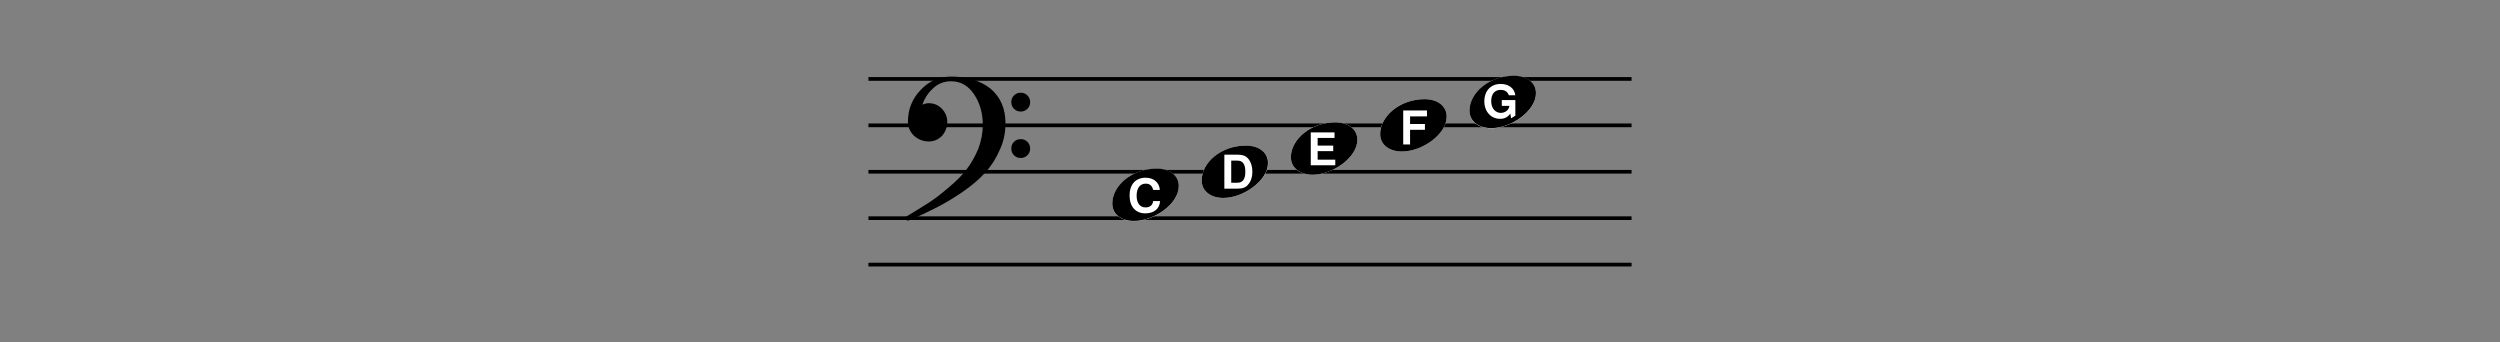 <?xml version="1.0" encoding="UTF-8" standalone="no"?>
<svg width="1346.46px" height="184.252px" viewBox="0 0 1346.46 184.252"
 xmlns="http://www.w3.org/2000/svg" xmlns:xlink="http://www.w3.org/1999/xlink" version="1.2" baseProfile="tiny">
<rect x="0" y="0" width="1346.46" height="184.252" fill="#808080" stroke="none"/>
<title>bass_clef_c_position</title>
<desc>Generated by MuseScore 3.4.2</desc>
<polyline class="StaffLines" fill="none" stroke="#000000" stroke-width="2.00" stroke-linejoin="bevel" points="467.717,42.503 878.74,42.503"/>
<polyline class="StaffLines" fill="none" stroke="#000000" stroke-width="2.00" stroke-linejoin="bevel" points="467.717,67.504 878.74,67.504"/>
<polyline class="StaffLines" fill="none" stroke="#000000" stroke-width="2.00" stroke-linejoin="bevel" points="467.717,92.506 878.74,92.506"/>
<polyline class="StaffLines" fill="none" stroke="#000000" stroke-width="2.00" stroke-linejoin="bevel" points="467.717,117.507 878.74,117.507"/>
<polyline class="StaffLines" fill="none" stroke="#000000" stroke-width="2.00" stroke-linejoin="bevel" points="467.717,142.509 878.74,142.509"/>
<path class="Note" fill="#ffffff" d="M610.777,119.1 C621.574,119.1 634.871,109.803 634.871,100.303 C634.871,94.6 629.981,90.913 622.871,90.913 C609.668,90.913 599.074,100.007 599.074,109.71 C599.074,115.6 604.168,119.1 610.777,119.1"/>
<path class="Note" d="M622.981,90.803 C609.777,90.803 599.074,99.913 599.074,109.6 C599.074,115.6 604.168,119.007 610.777,119.007 C621.574,119.007 634.871,109.803 634.871,100.21 C634.871,94.507 629.981,90.803 622.981,90.803 M616.777,114.913 C611.668,114.913 608.371,111.303 608.371,105.303 C608.371,99.303 611.668,95.71 616.981,95.71 C621.074,95.71 624.371,98.007 624.684,102.303 L621.074,102.303 C620.481,99.913 619.168,98.913 617.074,98.913 C614.074,98.913 612.168,101.21 612.168,105.413 C612.168,109.413 613.981,111.71 616.981,111.71 C619.277,111.71 620.777,110.6 621.074,108.303 L624.777,108.303 C624.574,112.507 621.481,114.913 616.777,114.913"/>
<path class="Note" fill="#ffffff" d="M658.919,106.6 C669.716,106.6 683.013,97.303 683.013,87.803 C683.013,82.1 678.122,78.412 671.013,78.412 C657.81,78.412 647.216,87.506 647.216,97.209 C647.216,103.1 652.31,106.6 658.919,106.6"/>
<path class="Note" d="M666.513,86.506 L663.122,86.506 L663.122,98.412 L666.513,98.412 C669.31,98.412 670.716,96.506 670.716,92.506 C670.716,88.412 669.31,86.506 666.513,86.506 M671.013,78.412 C657.81,78.412 647.216,87.412 647.216,97.209 C647.216,103.1 652.31,106.6 658.919,106.6 C669.622,106.6 682.919,97.303 682.919,87.803 C682.919,82.006 678.013,78.412 671.013,78.412 M672.216,99.412 C671.013,100.912 669.31,101.6 666.513,101.6 L659.419,101.6 L659.419,83.303 L666.513,83.303 C669.31,83.303 671.013,84.006 672.216,85.412 C673.716,87.209 674.513,89.6 674.513,92.412 C674.513,95.303 673.716,97.709 672.216,99.412"/>
<path class="Note" fill="#ffffff" d="M706.959,94.099 C717.756,94.099 731.053,84.802 731.053,75.302 C731.053,69.599 726.162,65.911 719.053,65.911 C705.85,65.911 695.256,75.005 695.256,84.708 C695.256,90.599 700.35,94.099 706.959,94.099"/>
<path class="Note" d="M719.162,65.911 C705.959,65.911 695.256,75.005 695.256,84.708 C695.256,90.599 700.459,94.099 706.959,94.099 C717.756,94.099 731.053,84.802 731.053,75.302 C731.053,69.599 726.162,65.911 719.162,65.911 M719.162,89.005 L705.959,89.005 L705.959,71.302 L718.756,71.302 L718.756,74.302 L709.662,74.302 L709.662,78.411 L718.053,78.411 L718.053,81.411 L709.662,81.411 L709.662,86.005 L719.162,86.005 L719.162,89.005 "/>
<path class="Note" fill="#ffffff" d="M755.05,81.598 C765.847,81.598 779.144,72.301 779.144,62.801 C779.144,57.098 774.253,53.41 767.144,53.41 C753.941,53.41 743.347,62.504 743.347,72.207 C743.347,78.098 748.441,81.598 755.05,81.598"/>
<path class="Note" d="M767.253,53.41 C754.05,53.41 743.347,62.504 743.347,72.207 C743.347,78.207 748.55,81.598 755.05,81.598 C765.847,81.598 779.144,72.41 779.144,62.801 C779.144,57.098 774.253,53.41 767.253,53.41 M768.55,62.707 L759.441,62.707 L759.441,66.801 L767.441,66.801 L767.441,69.91 L759.441,69.91 L759.441,77.801 L755.753,77.801 L755.753,59.504 L768.55,59.504 L768.55,62.707 "/>
<path class="Note" fill="#ffffff" d="M803.141,69.097 C813.938,69.097 827.235,59.8 827.235,50.3 C827.235,44.597 822.344,40.91 815.235,40.91 C802.032,40.91 791.438,50.004 791.438,59.707 C791.438,65.597 796.532,69.097 803.141,69.097"/>
<path class="Note" d="M815.344,40.8 C802.141,40.8 791.438,49.91 791.438,59.597 C791.438,65.504 796.641,69.004 803.235,69.004 C813.938,69.004 827.235,59.707 827.235,50.207 C827.235,44.504 822.344,40.8 815.344,40.8 M808.344,60.8 C810.532,60.8 812.735,59.3 812.938,57.004 L808.844,57.004 L808.844,53.91 L816.141,53.91 L816.141,62.3 L813.844,63.707 L813.438,61.207 C812.032,63.097 810.344,64.004 807.938,64.004 C803.032,64.004 799.438,60.097 799.438,54.597 C799.438,48.91 802.938,45.207 808.235,45.207 C812.641,45.207 815.641,47.597 816.141,51.3 L812.641,51.3 C811.844,49.207 810.344,48.41 808.235,48.41 C805.032,48.41 803.141,50.597 803.141,54.504 C803.141,58.3 805.344,60.8 808.344,60.8"/>
<path class="Clef" d="M546.124,58.614 C545.15,57.635 544.663,56.429 544.663,54.996 C544.663,53.564 545.15,52.361 546.124,51.387 C547.098,50.413 548.301,49.926 549.734,49.926 C551.166,49.926 552.372,50.413 553.351,51.387 C554.33,52.361 554.819,53.564 554.819,54.996 C554.819,56.429 554.33,57.635 553.351,58.614 C552.372,59.593 551.166,60.082 549.734,60.082 C548.301,60.082 547.098,59.593 546.124,58.614 M546.124,83.621 C545.15,82.647 544.663,81.444 544.663,80.012 C544.663,78.58 545.15,77.374 546.124,76.395 C547.098,75.416 548.301,74.926 549.734,74.926 C551.166,74.926 552.372,75.416 553.351,76.395 C554.33,77.374 554.819,78.58 554.819,80.012 C554.819,81.444 554.33,82.647 553.351,83.621 C552.372,84.595 551.166,85.082 549.734,85.082 C548.301,85.082 547.098,84.595 546.124,83.621 M512.241,41.239 C520.898,41.239 527.991,43.416 533.523,47.77 C538.866,52.332 541.538,58.52 541.538,66.332 C541.538,71.603 540.497,76.421 538.413,80.785 C536.455,85.348 533.882,89.385 530.694,92.895 C527.434,96.478 523.497,99.864 518.882,103.051 C514.382,106.176 509.757,108.978 505.007,111.457 C495.309,116.332 489.97,118.77 488.991,118.77 C488.148,118.77 487.726,118.348 487.726,117.504 C487.726,117.181 487.856,116.89 488.116,116.629 C491.439,114.671 495.507,112.166 500.319,109.114 C503.444,107.093 507.09,104.291 511.257,100.707 C515.299,97.322 518.424,94.135 520.632,91.145 C522.913,88.207 524.997,84.561 526.882,80.207 C528.507,75.843 529.319,71.541 529.319,67.301 C529.319,60.989 527.757,55.489 524.632,50.801 C521.507,46.114 517.377,43.77 512.241,43.77 C508.595,43.77 505.47,44.942 502.866,47.285 C500.064,49.692 498.043,52.718 496.804,56.364 C498.043,55.843 499.184,55.582 500.226,55.582 C502.955,55.582 505.299,56.562 507.257,58.52 C509.205,60.603 510.179,62.978 510.179,65.645 C510.179,68.447 509.236,70.957 507.351,73.176 C505.33,75.186 502.955,76.192 500.226,76.192 C497.299,76.192 494.663,75.186 492.319,73.176 C490.101,70.957 488.991,68.447 488.991,65.645 C488.991,58.937 491.273,53.207 495.835,48.457 C500.325,43.645 505.793,41.239 512.241,41.239"/>
</svg>
